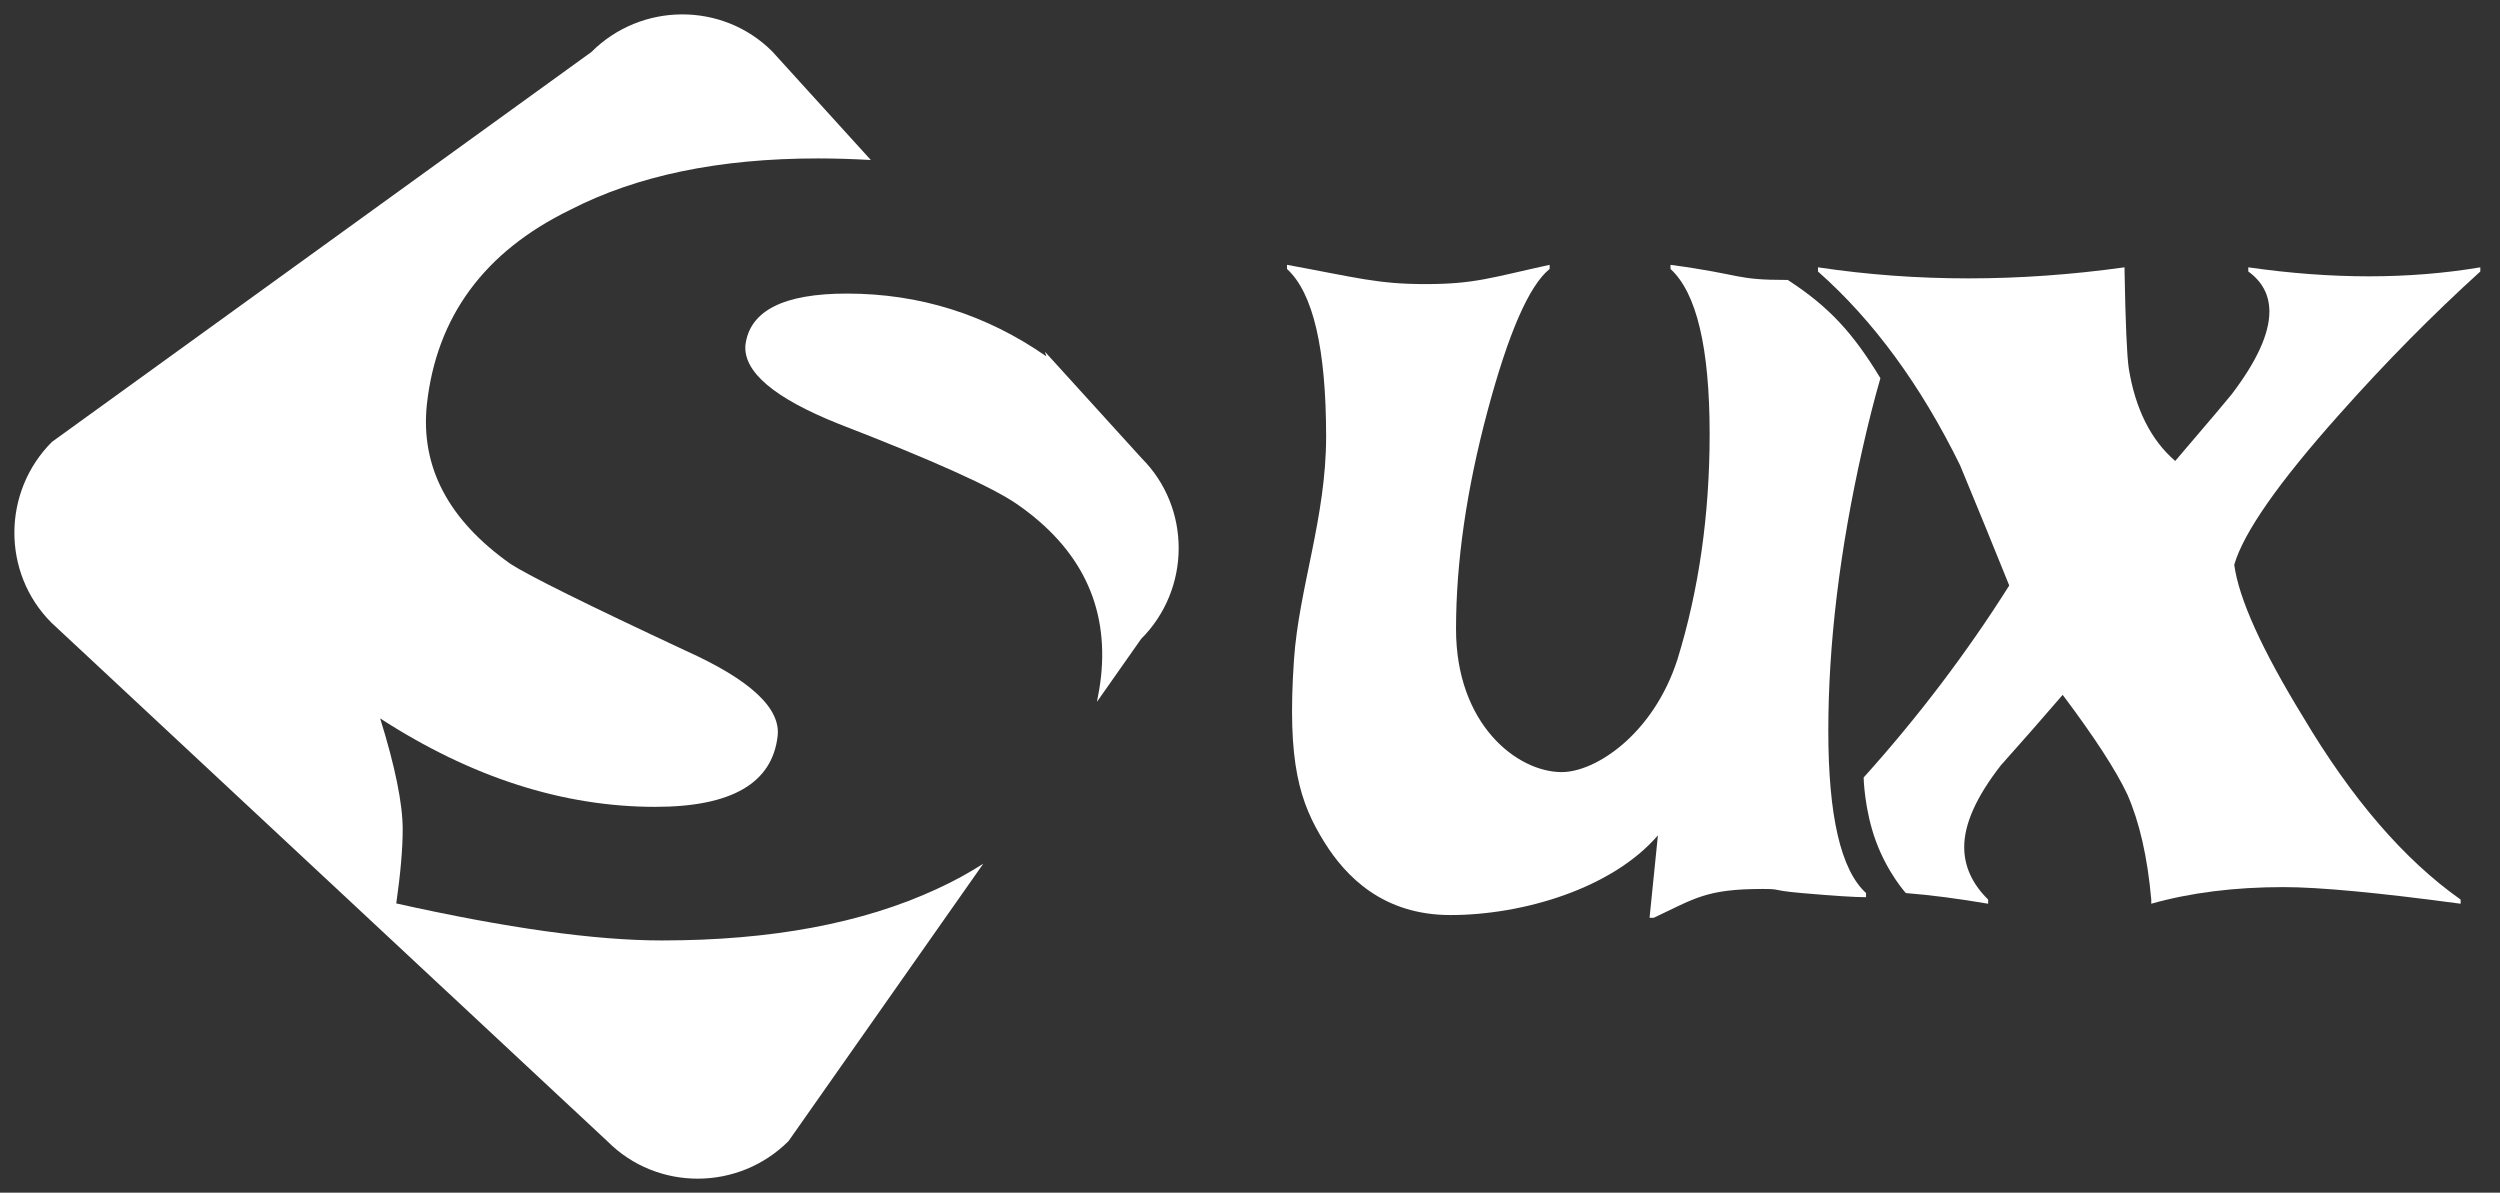 <?xml version="1.0" encoding="utf-8"?>
<!-- Generator: Adobe Illustrator 16.0.0, SVG Export Plug-In . SVG Version: 6.00 Build 0)  -->
<!DOCTYPE svg PUBLIC "-//W3C//DTD SVG 1.1//EN" "http://www.w3.org/Graphics/SVG/1.1/DTD/svg11.dtd">
<svg version="1.1" id="Layer_1" xmlns="http://www.w3.org/2000/svg" xmlns:xlink="http://www.w3.org/1999/xlink" x="0px" y="0px"
	 width="347.333px" height="165.701px" viewBox="0 0 347.333 165.701" enable-background="new 0 0 347.333 165.701"
	 xml:space="preserve">
<rect x="0" y="0" width="347.333" height="165.701" fill="#333333" stroke="none"/>
<path fill="#FFFFFF" d="M179.78,91.607c0.678-9.843,4.463-19.734,4.463-30.94c0-12.224-1.808-19.987-5.437-23.299v-0.575
	c9.71,1.785,12.616,2.677,19.216,2.677c6.859,0,9.118-0.892,17.271-2.677v0.575c-2.844,2.293-5.723,8.877-8.633,19.765
	c-2.911,10.889-4.37,20.98-4.37,30.276c0,13.237,8.483,19.861,14.693,19.861c4.666,0,12.712-5.223,16.072-15.663
	c2.983-9.678,4.47-20.117,4.47-31.318c0-11.972-1.811-19.608-5.439-22.92v-0.575c10.358,1.402,8.796,2.102,16.296,2.102
	c5.812,3.773,9.102,7.442,12.869,13.647c-0.832,2.865-1.656,6.114-2.477,9.747c-3.173,14.069-4.762,27.151-4.762,39.248
	c0,11.841,1.747,19.352,5.243,22.538v0.575c-1.554,0-4.53-0.191-8.933-0.575c-4.396-0.383-2.71-0.57-5.43-0.57
	c-7.891,0-9.438,1.336-15.139,4.008h-0.576l1.161-11.458c-6.342,7.379-18.731,11.075-28.825,11.075
	c-9.315,0-14.516-5.284-17.547-10.173C180.58,111.491,178.786,106.04,179.78,91.607z"/>
<path fill="#FFFFFF" d="M260.634,116.892c-1.629-4.409-1.712-8.873-1.712-8.873c7.58-8.421,14.32-17.314,20.229-26.674
	c-2.219-5.509-4.497-11.08-6.838-16.72c-5.476-11.146-12.052-20.115-19.735-26.907v-0.579c13.677,2.049,27.873,2.049,42.595,0v0.579
	c0.128,7.178,0.324,11.663,0.582,13.453c0.913,5.641,3.063,9.933,6.452,12.876c4.816-5.636,7.42-8.711,7.812-9.223
	c3.516-4.611,5.275-8.457,5.275-11.531c0-2.303-0.98-4.165-2.93-5.575v-0.579c11.592,1.669,22.334,1.669,32.234,0v0.579
	c-6.643,6.027-13.156,12.622-19.533,19.794c-8.469,9.487-13.355,16.467-14.654,20.952c0.648,4.743,3.836,11.79,9.568,21.144
	c6.777,11.404,14.068,19.861,21.885,25.371v0.578c-11.461-1.542-19.666-2.309-24.617-2.309c-6.775,0-12.896,0.766-18.363,2.309
	v-0.578c-0.524-5.895-1.634-10.765-3.326-14.611c-1.562-3.327-4.559-7.939-8.982-13.833c-2.866,3.333-5.734,6.6-8.596,9.801
	c-3.393,4.357-5.085,8.137-5.085,11.338c0,2.688,1.109,5.124,3.326,7.305v0.578c-4.213-0.721-8.027-1.212-11.437-1.481
	C264.786,124.075,262.279,121.341,260.634,116.892z"/>
<g>
	<path fill="#FFFFFF" d="M158.616,63.666l-13.432-14.791c0.066,0.211,0.115,0.423,0.186,0.634
		c-8.351-5.813-17.588-8.721-27.724-8.721c-8.796,0-13.49,2.385-14.083,7.153c-0.3,3.729,4.023,7.382,12.966,10.953
		c13.114,5.074,21.388,8.797,24.817,11.181c8.787,6.109,12.663,14.083,11.623,23.922c-0.134,1.203-0.334,2.366-0.566,3.511
		l6.131-8.731C165.464,81.848,165.504,70.553,158.616,63.666z"/>
	<path fill="#FFFFFF" d="M91.941,130.66c-9.243,0-21.535-1.714-36.886-5.144c0.594-4.181,0.893-7.6,0.893-10.288
		c0-3.566-1.045-8.71-3.13-15.417c12.667,8.198,25.411,12.287,38.225,12.287c10.583,0,16.244-3.277,16.995-9.831
		c0.447-3.876-3.805-7.823-12.743-11.848c-13.712-6.407-21.834-10.43-24.371-12.074c-8.645-6.107-12.515-13.483-11.622-22.127
		c1.339-12.222,7.974-21.241,19.896-27.055c9.238-4.768,20.713-7.153,34.425-7.153c2.436,0,4.892,0.081,7.363,0.22L107.287,7.143
		C100.4,0.256,89.101,0.289,82.17,7.221L7.217,61.393c-6.927,6.93-6.96,18.228-0.077,25.114l77.305,72.109
		c6.887,6.885,18.179,6.85,25.109-0.081l27.061-38.542c-1.978,1.271-4.119,2.448-6.45,3.513
		C119.884,128.276,107.14,130.66,91.941,130.66z"/>
</g>
</svg>
